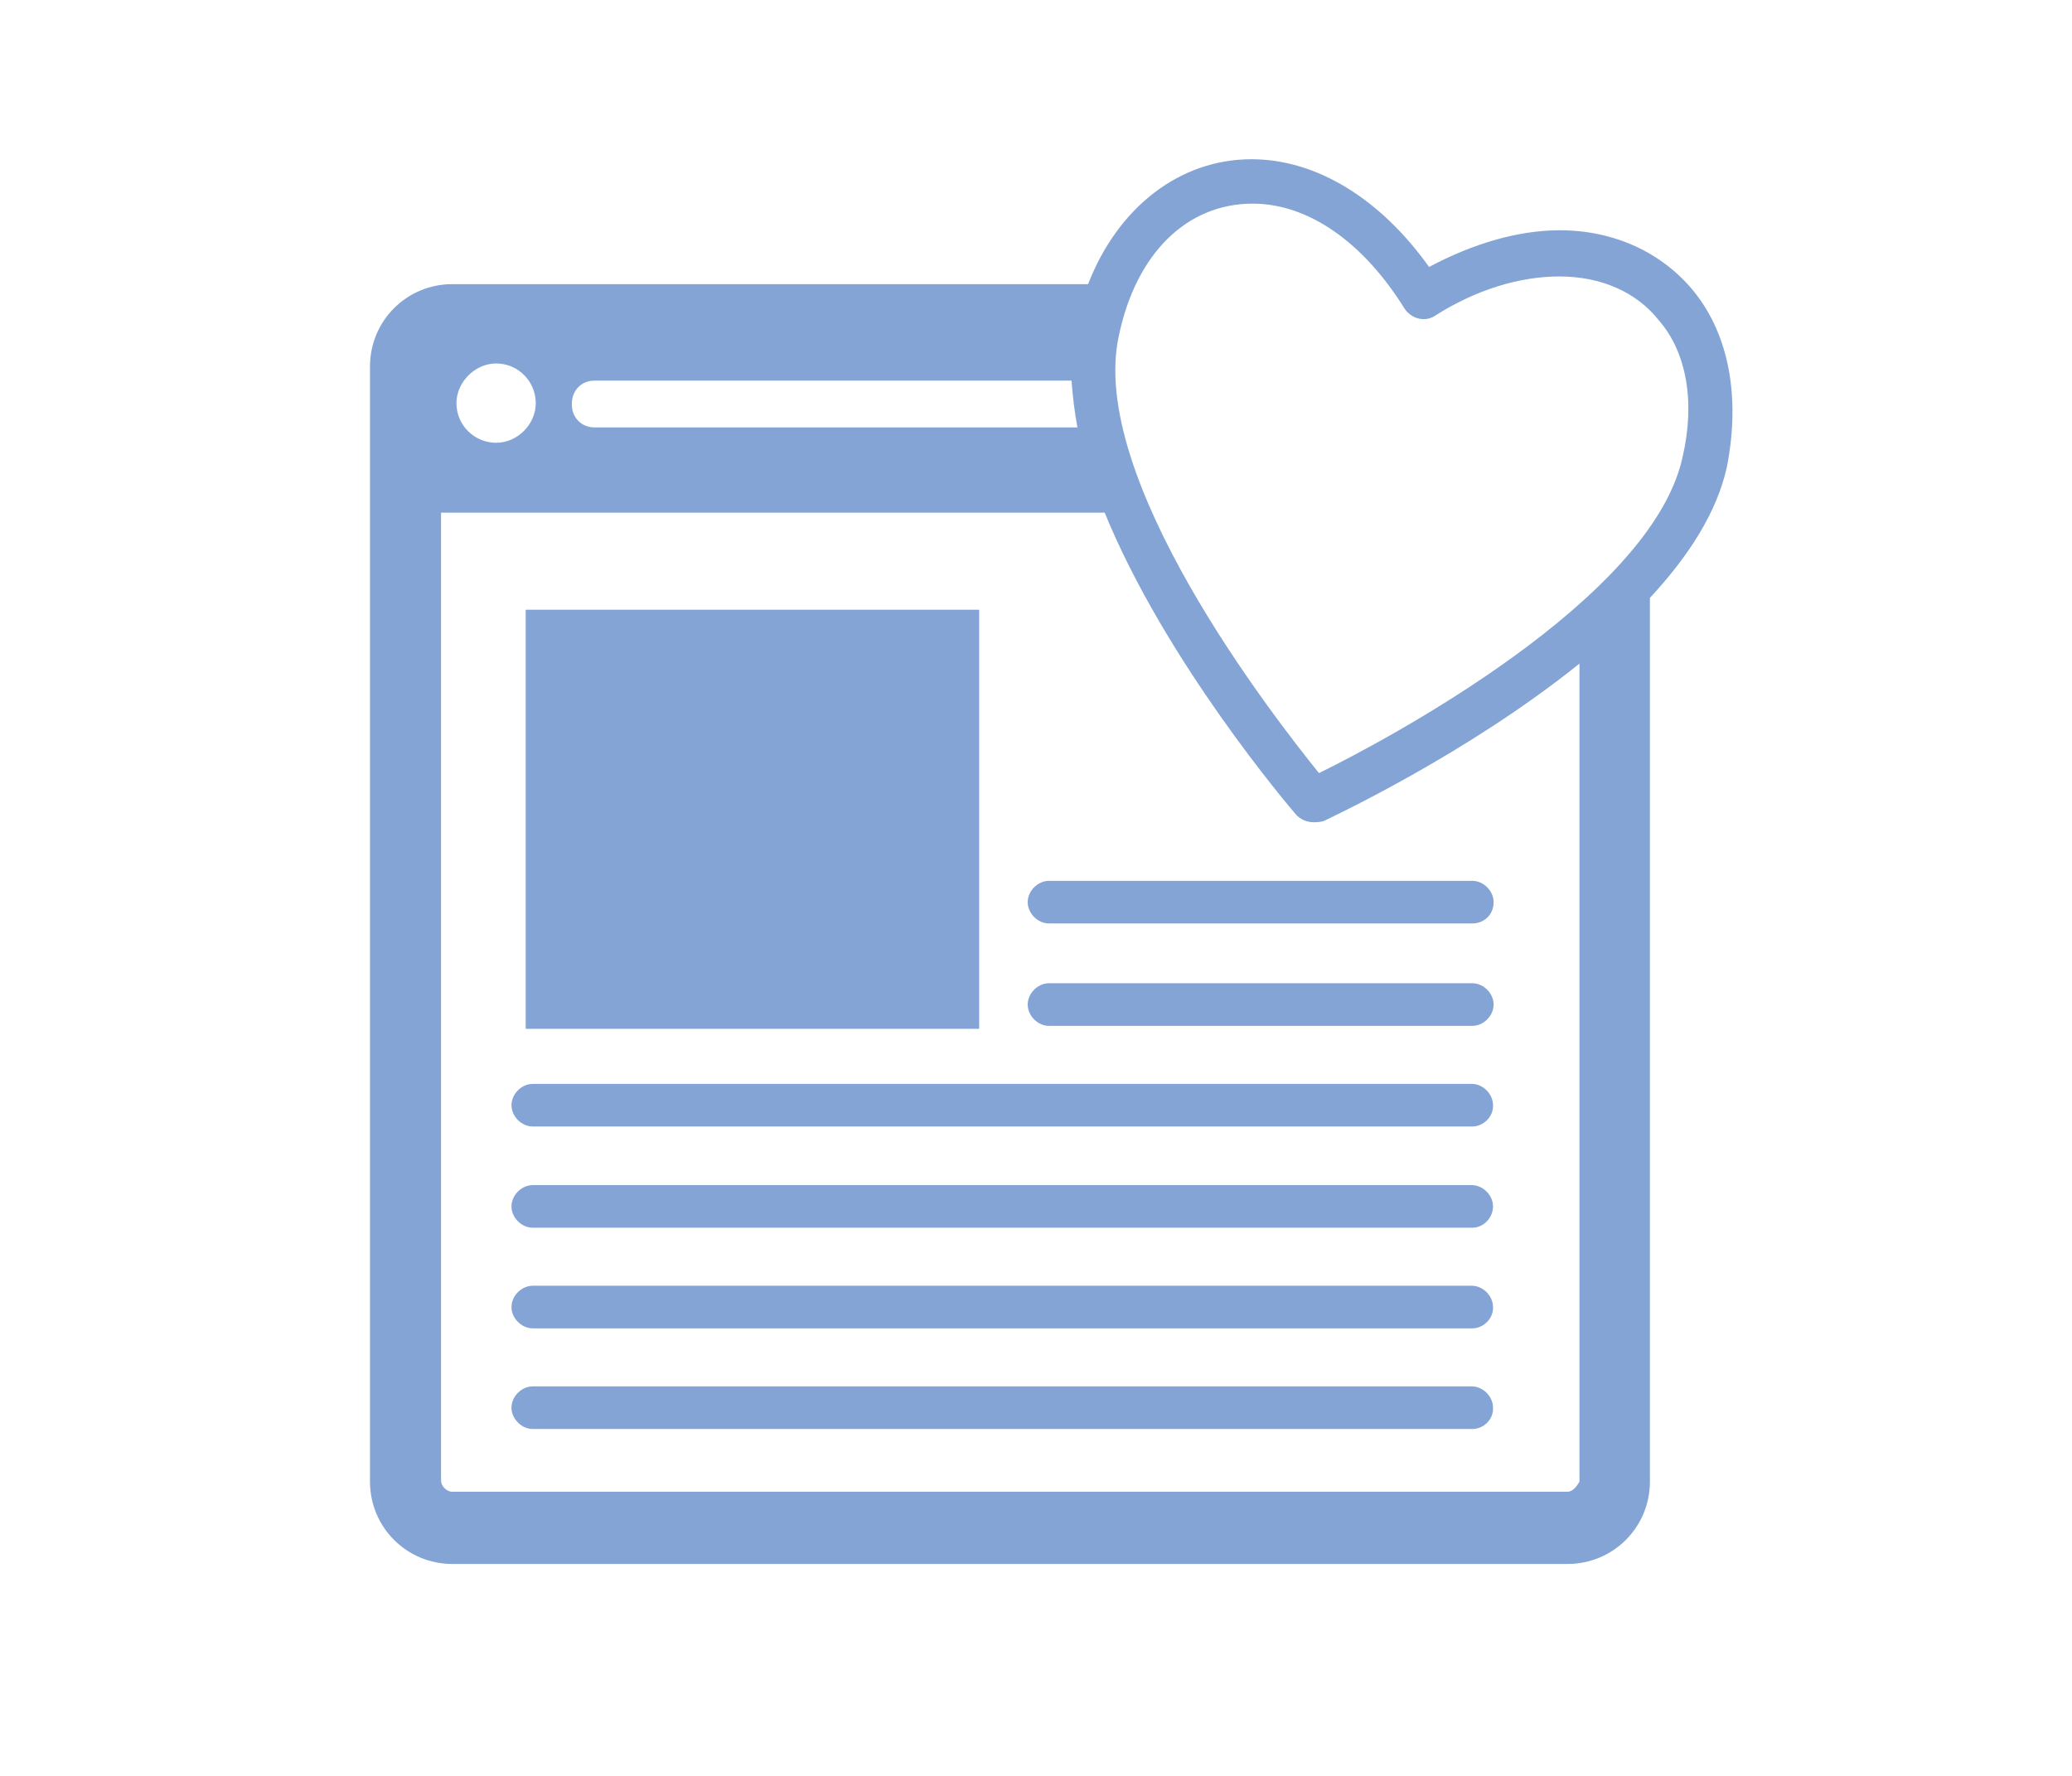 <?xml version="1.0" encoding="utf-8"?>
<!-- Generator: Adobe Illustrator 18.1.1, SVG Export Plug-In . SVG Version: 6.00 Build 0)  -->
<svg version="1.1" id="Layer_1" xmlns="http://www.w3.org/2000/svg" xmlns:xlink="http://www.w3.org/1999/xlink" x="0px" y="0px"
	 viewBox="0 0 350 300" enable-background="new 0 0 350 300" xml:space="preserve">
<g>
	<rect x="88.8" y="103" fill="#83A4D4" width="76.6" height="70.8"/>
</g>
<g>
	<path fill="#83A4D4" d="M248.7,156h-71.5c-1.9,0-3.6-1.7-3.6-3.6s1.7-3.6,3.6-3.6h71.5c1.9,0,3.6,1.7,3.6,3.6
		C252.3,154.6,250.6,156,248.7,156z"/>
</g>
<g>
	<path fill="#83A4D4" d="M248.7,173.3h-71.5c-1.9,0-3.6-1.7-3.6-3.6c0-1.9,1.7-3.6,3.6-3.6h71.5c1.9,0,3.6,1.7,3.6,3.6
		C252.3,171.6,250.6,173.3,248.7,173.3z"/>
</g>
<g>
	<path fill="#83A4D4" d="M248.7,190.3H90c-1.9,0-3.6-1.7-3.6-3.6c0-1.9,1.7-3.6,3.6-3.6h158.6c1.9,0,3.6,1.7,3.6,3.6
		C252.3,188.6,250.6,190.3,248.7,190.3z"/>
</g>
<g>
	<path fill="#83A4D4" d="M248.7,207.4H90c-1.9,0-3.6-1.7-3.6-3.6c0-1.9,1.7-3.6,3.6-3.6h158.6c1.9,0,3.6,1.7,3.6,3.6
		S250.6,207.4,248.7,207.4z"/>
</g>
<g>
	<path fill="#83A4D4" d="M248.7,224.4H90c-1.9,0-3.6-1.7-3.6-3.6c0-1.9,1.7-3.6,3.6-3.6h158.6c1.9,0,3.6,1.7,3.6,3.6
		C252.3,222.7,250.6,224.4,248.7,224.4z"/>
</g>
<g>
	<path fill="#83A4D4" d="M248.7,241.4H90c-1.9,0-3.6-1.7-3.6-3.6c0-1.9,1.7-3.6,3.6-3.6h158.6c1.9,0,3.6,1.7,3.6,3.6
		C252.3,239.8,250.6,241.4,248.7,241.4z"/>
</g>
<path fill="#83A4D4" d="M286.1,49.2c-5.3-6.5-13.4-10.3-22.6-10.3c-7,0-14.6,2.2-22.1,6.2c-8.2-11.5-19-18.2-30-18.2
	c-12.2,0-22.6,8.2-27.6,21.1H76.4c-7.7,0-13.9,6.2-13.9,13.9v6v182.4c0,7.7,6.2,13.9,13.9,13.9h188.4c7.7,0,13.9-6.2,13.9-13.9V101
	c6.5-7,11.3-14.4,13-22.1C294,67.2,292.1,56.6,286.1,49.2z M100.4,64.3H181c0.2,2.6,0.5,5.3,1,7.9h-81.6c-2.2,0-3.8-1.7-3.8-3.8
	C96.5,66,98.2,64.3,100.4,64.3z M83.8,61.4c3.8,0,6.7,3.1,6.7,6.7s-3.1,6.7-6.7,6.7s-6.7-2.9-6.7-6.7C77.1,64.6,80.2,61.4,83.8,61.4
	z M264.8,252H76.4c-1,0-1.9-1-1.9-1.9V86.6h112.1c10.3,25.2,31.2,49.7,32.4,51.1c0.7,0.7,1.7,1.2,2.9,1.2c0.5,0,1,0,1.7-0.2
	c1.4-0.7,24.2-11.3,43.2-26.6v138.2C266.4,251,265.7,252,264.8,252z M284.2,77.3c-5.3,24-50.2,47.8-61.4,53.3
	c-7.9-9.8-39.1-49.9-33.8-73.9c2.9-13.9,11.5-22.3,22.6-22.3c9.4,0,18.7,6.5,25.7,17.8c1.2,1.7,3.4,2.2,5,1.2
	c7.2-4.6,14.6-6.7,21.1-6.7c7,0,13,2.6,16.8,7.4C284.9,59.5,286.4,67.9,284.2,77.3z"/>
</svg>
